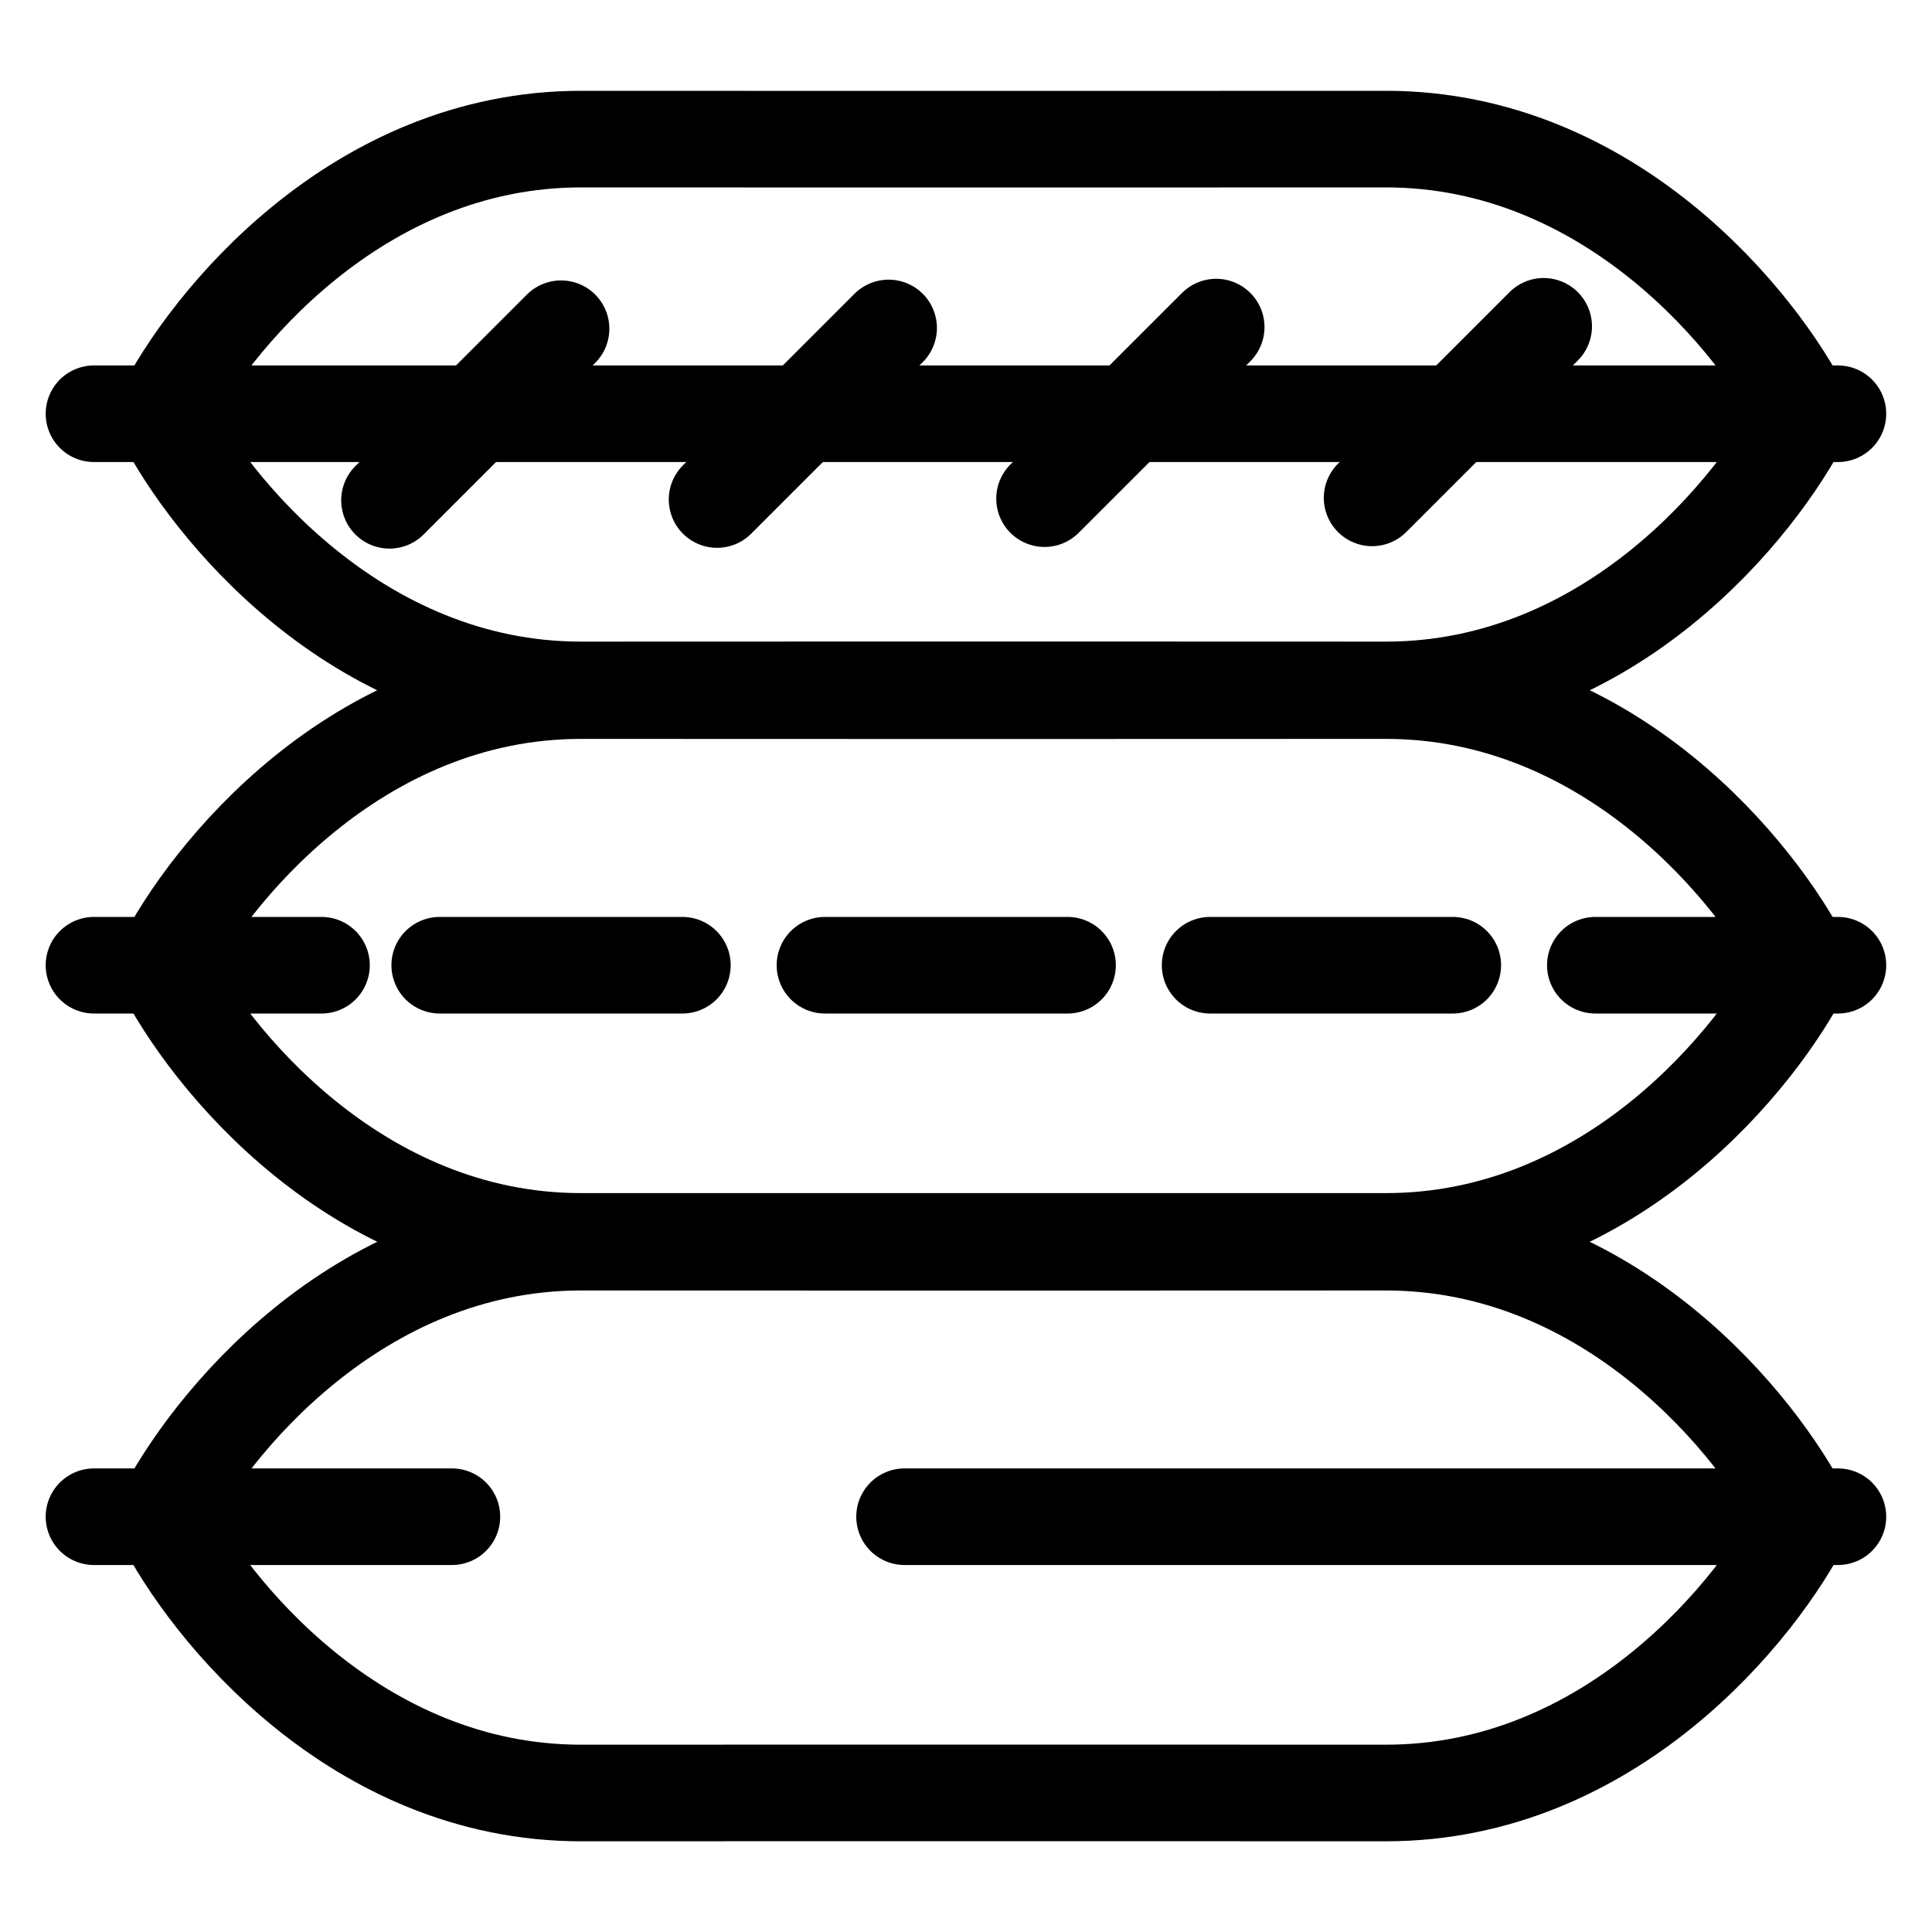 <svg width="20" height="20" viewBox="0 0 20 20" fill="none" xmlns="http://www.w3.org/2000/svg">
<g clip-path="url(#clip0_1_3921)">
<path d="M1.682 15.71C2.158 14.76 3.689 12.859 6.015 12.859L9.199 12.86H11.114L14.347 12.859C16.673 12.859 18.205 14.76 18.68 15.71" stroke="black" stroke-linecap="round" stroke-linejoin="round"/>
<path d="M1.682 10C2.158 9.05 3.689 7.149 6.015 7.149L9.199 7.15H11.114L14.347 7.149C16.673 7.149 18.205 9.05 18.68 10" stroke="black" stroke-linecap="round" stroke-linejoin="round"/>
<path d="M1.682 4.291C2.158 3.341 3.689 1.44 6.015 1.44L9.199 1.441H11.114L14.347 1.44C16.673 1.44 18.205 3.341 18.68 4.291" stroke="black" stroke-linecap="round" stroke-linejoin="round"/>
<path d="M1.682 15.71C2.158 16.66 3.689 18.561 6.015 18.561L9.199 18.56H11.114L14.347 18.561C16.673 18.561 18.205 16.66 18.68 15.71" stroke="black" stroke-linecap="round" stroke-linejoin="round"/>
<path d="M1.682 10C2.158 10.95 3.689 12.851 6.015 12.851L9.199 12.851H11.114L14.347 12.851C16.673 12.851 18.205 10.95 18.68 10" stroke="black" stroke-linecap="round" stroke-linejoin="round"/>
<path d="M1.682 4.291C2.158 5.241 3.689 7.142 6.015 7.142L9.199 7.141H11.114L14.347 7.142C16.673 7.142 18.205 5.241 18.68 4.291" stroke="black" stroke-linecap="round" stroke-linejoin="round"/>
<path d="M0.973 15.701H4.678" stroke="black" stroke-linecap="round" stroke-linejoin="round"/>
<path d="M0.973 9.992H3.328" stroke="black" stroke-linecap="round" stroke-linejoin="round"/>
<path d="M9.364 15.701H19.026" stroke="black" stroke-linecap="round" stroke-linejoin="round"/>
<path d="M16.515 9.992L19.026 9.992" stroke="black" stroke-linecap="round" stroke-linejoin="round"/>
<path d="M12.527 9.992L15.039 9.992" stroke="black" stroke-linecap="round" stroke-linejoin="round"/>
<path d="M8.54 9.992L11.051 9.992" stroke="black" stroke-linecap="round" stroke-linejoin="round"/>
<path d="M4.552 9.992L7.064 9.992" stroke="black" stroke-linecap="round" stroke-linejoin="round"/>
<path d="M4.032 5.179L5.808 3.403" stroke="black" stroke-linecap="round" stroke-linejoin="round"/>
<path d="M7.423 5.171L9.199 3.395" stroke="black" stroke-linecap="round" stroke-linejoin="round"/>
<path d="M10.813 5.162L12.59 3.386" stroke="black" stroke-linecap="round" stroke-linejoin="round"/>
<path d="M14.204 5.154L15.98 3.378" stroke="black" stroke-linecap="round" stroke-linejoin="round"/>
<path d="M0.973 4.283L19.026 4.283" stroke="black" stroke-linecap="round" stroke-linejoin="round"/>
</g>
<defs>
<clipPath id="clip0_1_3921">
<rect width="20" height="20" fill="white"/>
</clipPath>
</defs>
</svg>
